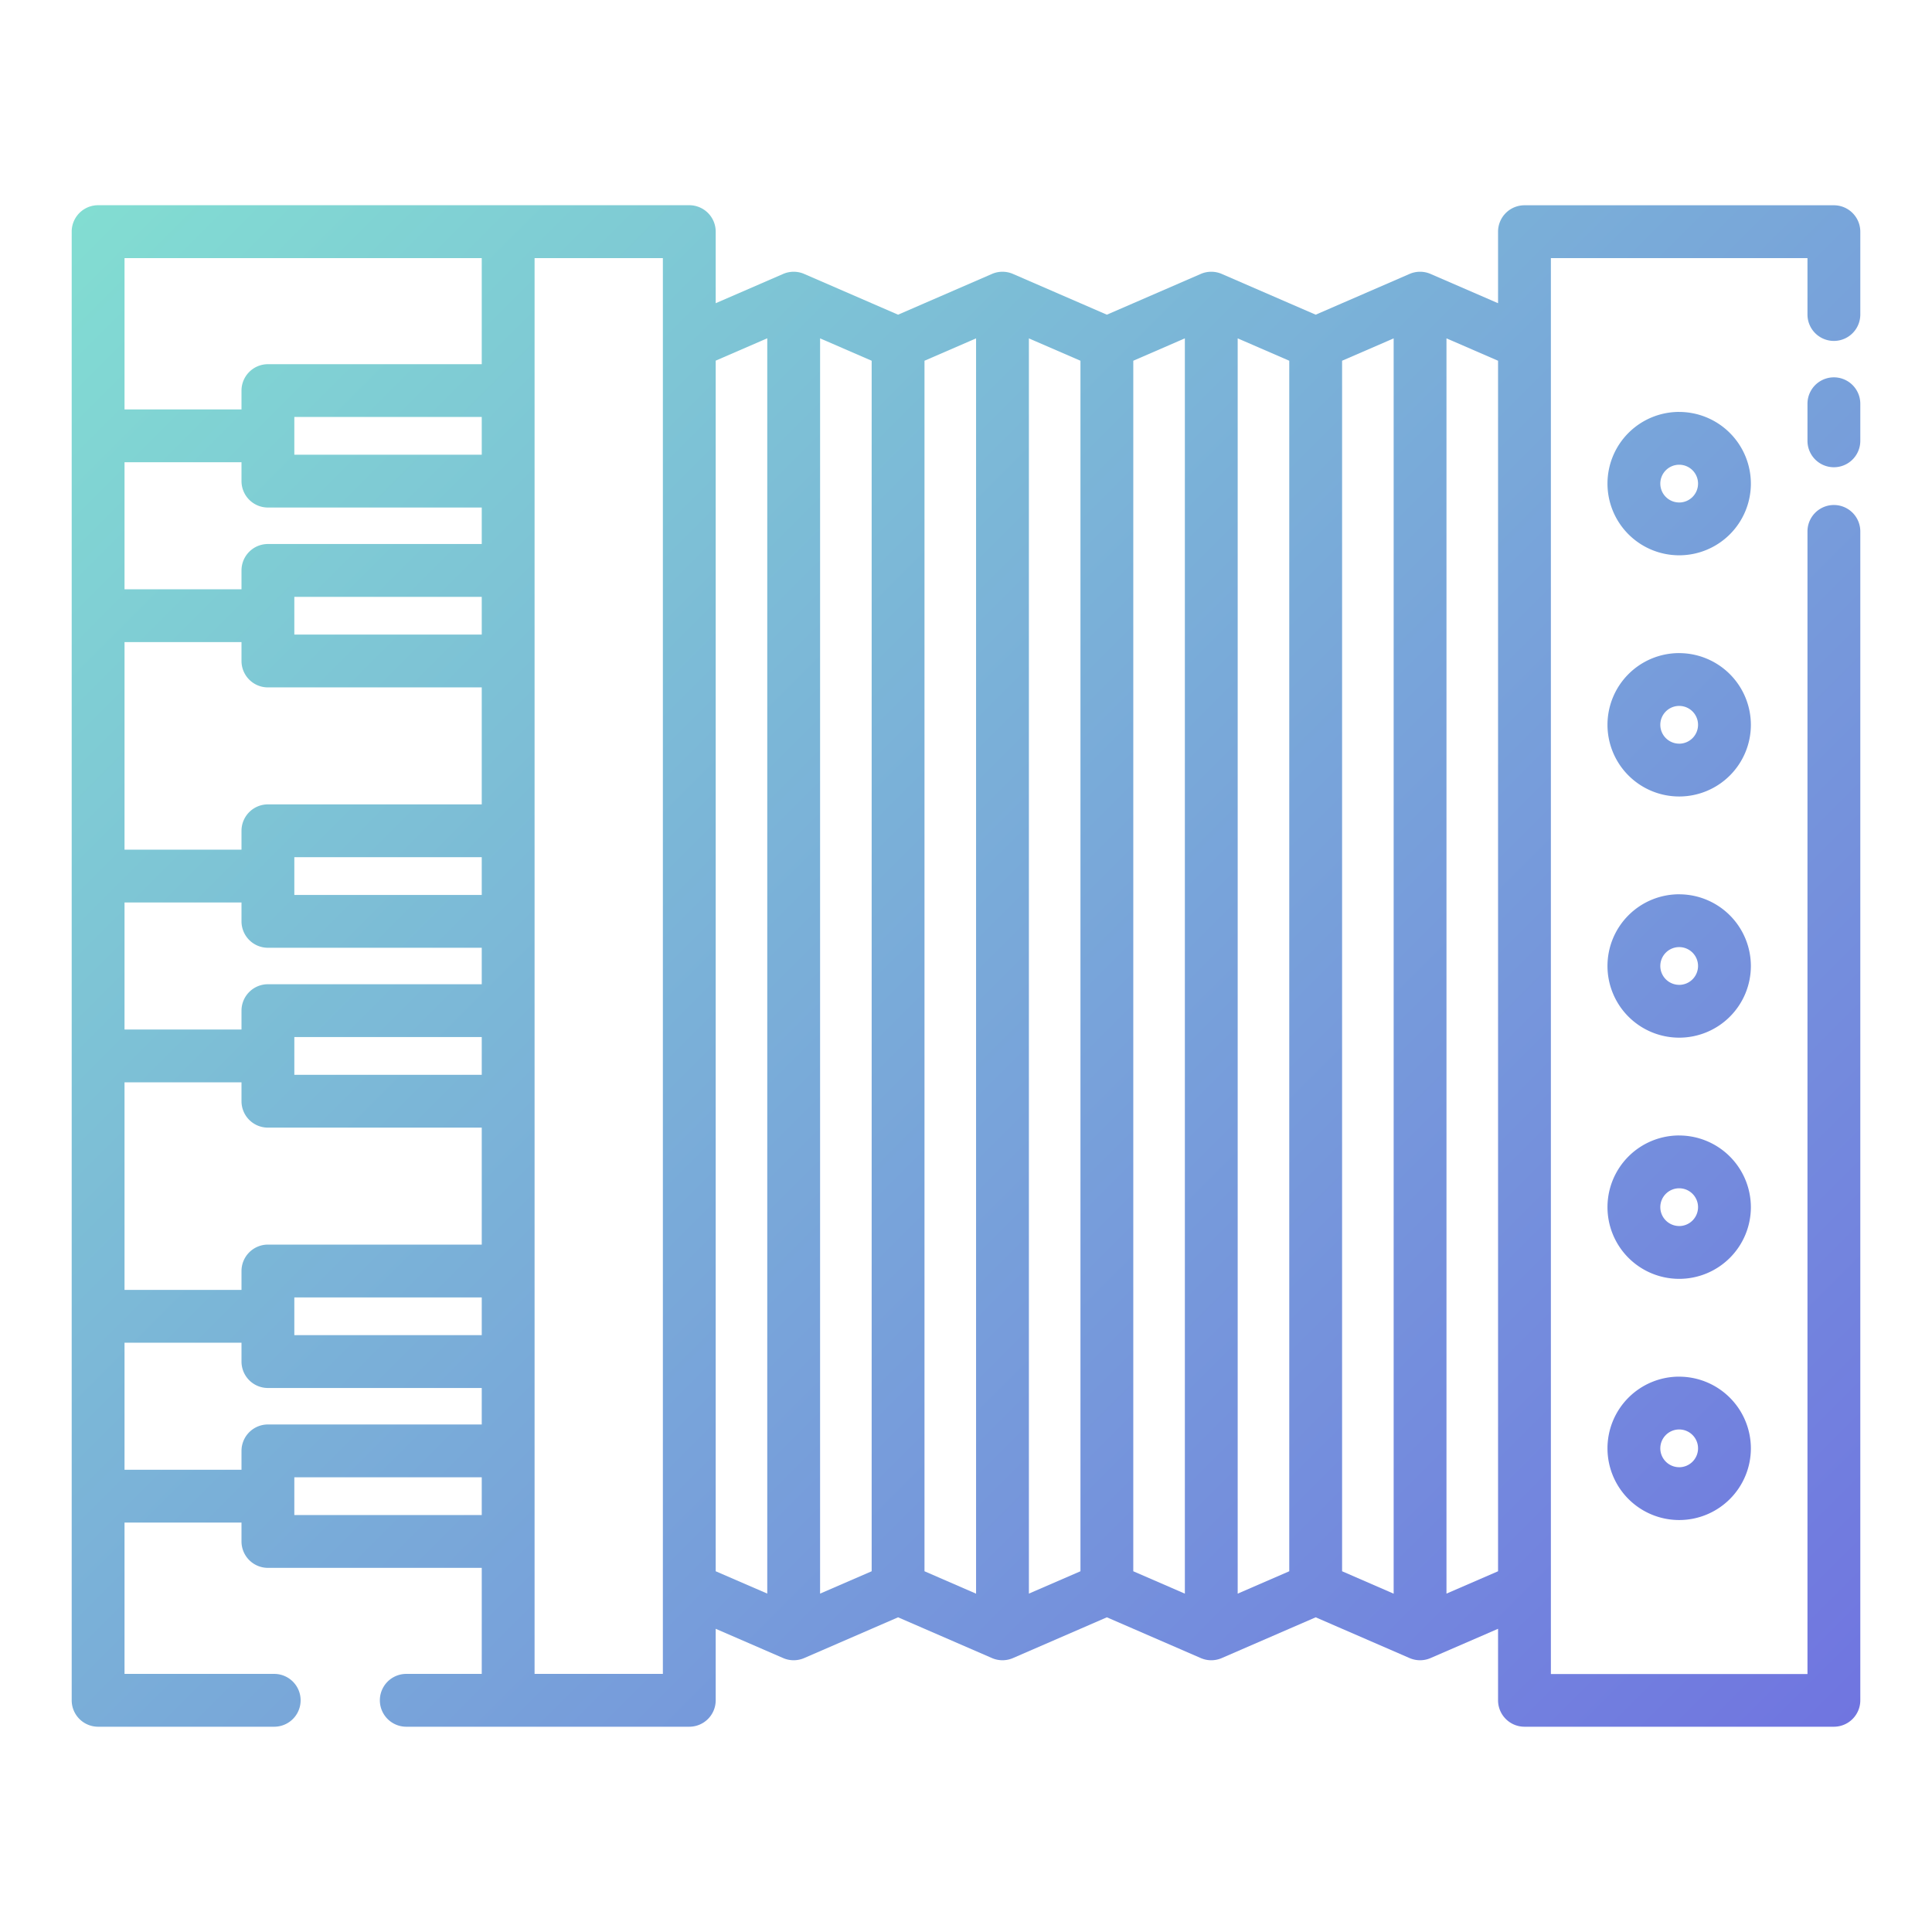 <?xml version="1.0"?>
<svg xmlns="http://www.w3.org/2000/svg" xmlns:xlink="http://www.w3.org/1999/xlink" width="512" height="512" viewBox="0 0 128 128"><defs><linearGradient id="a" x1="118.314" y1="118.314" x2="9.686" y2="9.686" gradientUnits="userSpaceOnUse"><stop offset="0" stop-color="#7075e0"/><stop offset="1" stop-color="#82ddd2"/></linearGradient></defs><path d="M121.5,13.6H101a1.751,1.751,0,0,0-1.75,1.75v4.738l-4.471-1.939a1.746,1.746,0,0,0-1.392,0l-6.22,2.7-6.221-2.7a1.746,1.746,0,0,0-1.392,0l-6.221,2.7-6.22-2.7a1.748,1.748,0,0,0-1.393,0l-6.22,2.7-6.22-2.7a1.748,1.748,0,0,0-1.393,0l-4.47,1.939V15.346a1.751,1.751,0,0,0-1.75-1.75H6.5a1.751,1.751,0,0,0-1.75,1.75v97.308A1.751,1.751,0,0,0,6.5,114.4H18.167a1.75,1.75,0,0,0,0-3.5H8.25V100.875H16v1.25a1.751,1.751,0,0,0,1.75,1.75H31.917V110.9h-5a1.75,1.75,0,0,0,0,3.5h18.75a1.751,1.751,0,0,0,1.75-1.75v-4.738l4.47,1.939a1.748,1.748,0,0,0,1.393,0l6.22-2.7,6.22,2.7a1.748,1.748,0,0,0,1.393,0l6.22-2.7,6.221,2.7a1.743,1.743,0,0,0,1.392,0l6.221-2.7,6.22,2.7a1.746,1.746,0,0,0,1.392,0l4.471-1.939v4.738A1.751,1.751,0,0,0,101,114.4h20.5a1.751,1.751,0,0,0,1.75-1.75V35.208a1.75,1.75,0,0,0-3.5,0v75.7h-17V17.1h17v3.737a1.75,1.75,0,0,0,3.5,0V15.346A1.751,1.751,0,0,0,121.5,13.6ZM54.333,22.417,57.75,23.9v80.2l-3.417,1.481ZM61.25,23.9l3.417-1.481v83.166L61.25,104.1Zm6.917-1.481L71.583,23.9v80.2l-3.416,1.481ZM75.083,23.9,78.5,22.417v83.166L75.083,104.1ZM82,22.417,85.417,23.9v80.2L82,105.583ZM88.917,23.9l3.416-1.481v83.166L88.917,104.1ZM17.75,33.625H31.917v2.417H17.75A1.75,1.75,0,0,0,16,37.792v1.25H8.25V30.625H16v1.25A1.751,1.751,0,0,0,17.75,33.625Zm14.167,8.417H19.5v-2.5H31.917Zm-14.167,3.5H31.917v7.75H17.75A1.75,1.75,0,0,0,16,55.042v1.25H8.25V42.542H16v1.25A1.751,1.751,0,0,0,17.75,45.542Zm14.167,13.75H19.5v-2.5H31.917ZM16,59.792v1.25a1.751,1.751,0,0,0,1.75,1.75H31.917v2.416H17.75A1.751,1.751,0,0,0,16,66.958v1.25H8.25V59.792Zm3.5,8.916H31.917v2.5H19.5ZM31.917,30.125H19.5v-2.5H31.917ZM8.25,71.708H16v1.25a1.75,1.75,0,0,0,1.75,1.75H31.917v7.75H17.75A1.751,1.751,0,0,0,16,84.208v1.25H8.25ZM19.5,85.958H31.917v2.5H19.5ZM31.917,17.1v7.029H17.75A1.751,1.751,0,0,0,16,25.875v1.25H8.25V17.1ZM8.25,97.375V88.958H16v1.25a1.75,1.75,0,0,0,1.75,1.75H31.917v2.417H17.75A1.751,1.751,0,0,0,16,96.125v1.25Zm11.25,3v-2.5H31.917v2.5ZM43.917,110.9h-8.5V17.1h8.5V110.9Zm3.5-87.006,3.416-1.481v83.166L47.417,104.1ZM99.25,104.1l-3.417,1.481V22.417L99.25,23.9Zm24-77.352v2.458a1.75,1.75,0,0,1-3.5,0V26.75a1.75,1.75,0,0,1,3.5,0Zm-12,.542a4.75,4.75,0,1,0,4.75,4.75A4.755,4.755,0,0,0,111.25,27.292Zm0,6a1.25,1.25,0,1,1,1.25-1.25A1.252,1.252,0,0,1,111.25,33.292Zm0,9.979a4.75,4.75,0,1,0,4.75,4.75A4.756,4.756,0,0,0,111.25,43.271Zm0,6a1.25,1.25,0,1,1,1.25-1.25A1.252,1.252,0,0,1,111.25,49.271Zm0,9.979A4.75,4.75,0,1,0,116,64,4.756,4.756,0,0,0,111.25,59.25Zm0,6A1.25,1.25,0,1,1,112.5,64,1.252,1.252,0,0,1,111.25,65.25Zm0,9.979a4.75,4.75,0,1,0,4.75,4.75A4.756,4.756,0,0,0,111.25,75.229Zm0,6a1.25,1.25,0,1,1,1.25-1.25A1.252,1.252,0,0,1,111.25,81.229Zm0,9.979a4.75,4.75,0,1,0,4.75,4.75A4.756,4.756,0,0,0,111.25,91.208Zm0,6a1.25,1.25,0,1,1,1.25-1.25A1.251,1.251,0,0,1,111.25,97.208Z" fill="url(#a)"/></svg>
